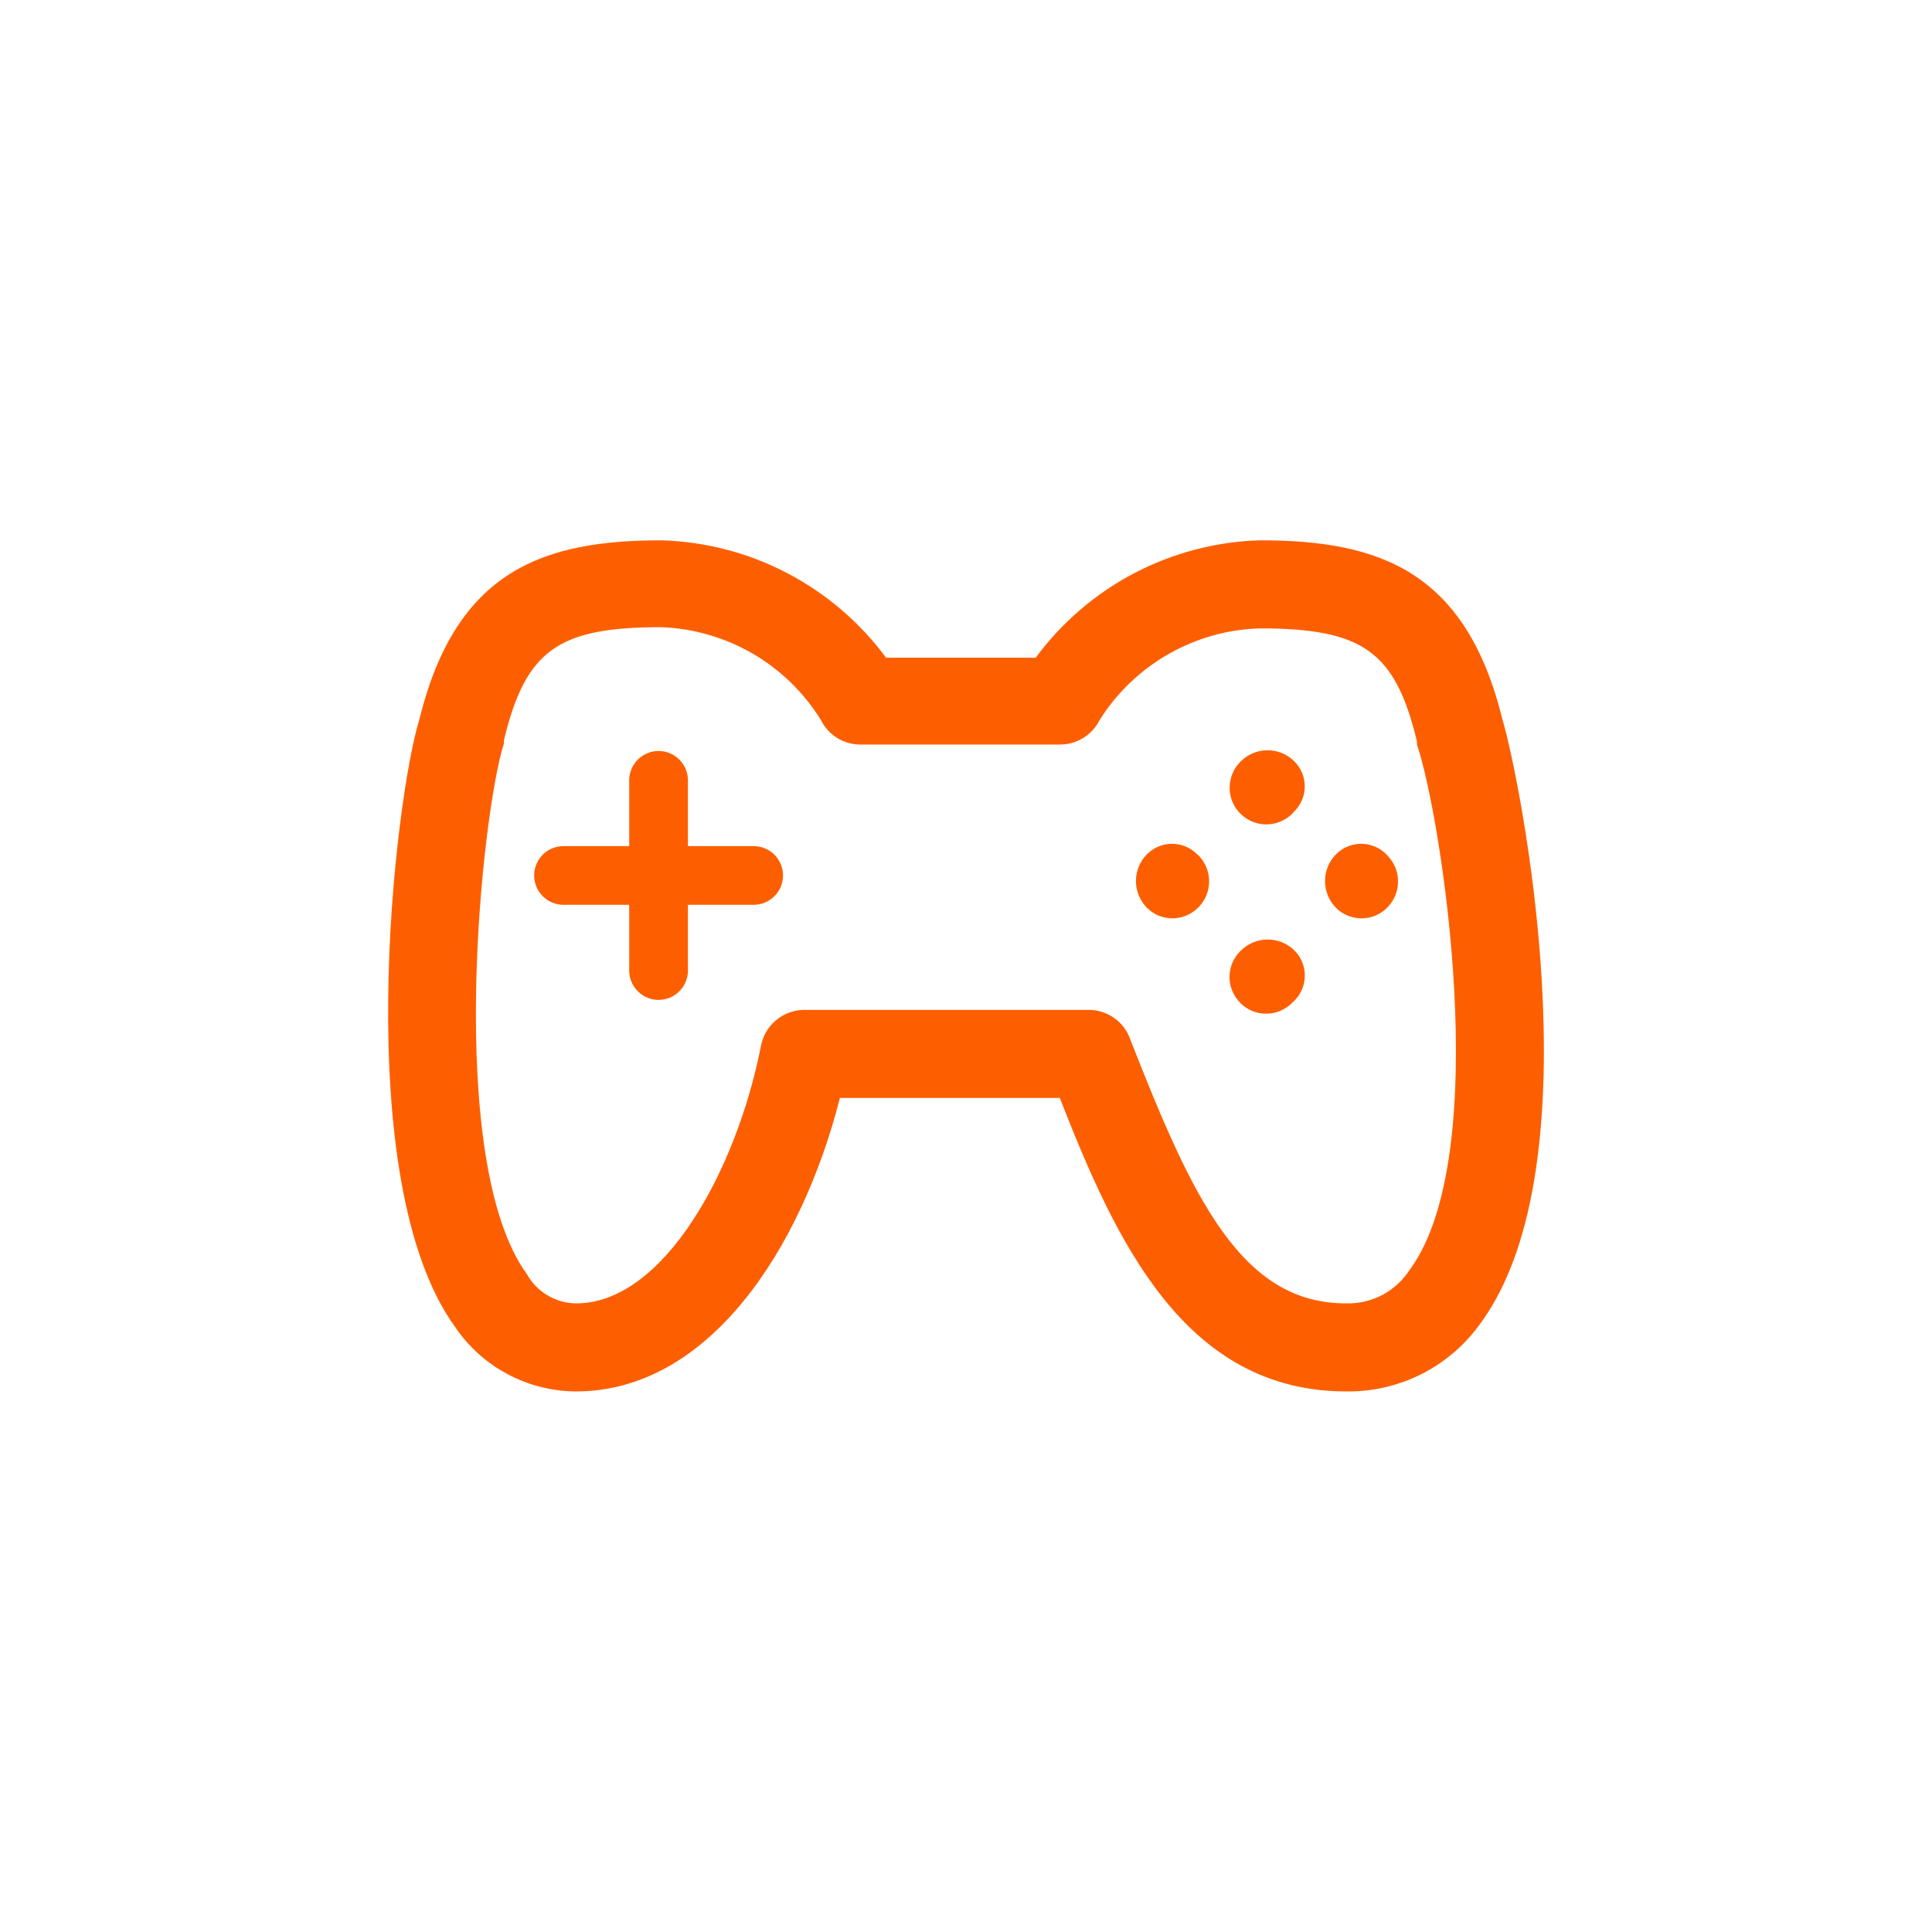 <svg width="24" height="24" viewBox="0 0 24 24" fill="none" xmlns="http://www.w3.org/2000/svg">
<g clip-path="url(#clip0)">
<path d="M9.362 10.511H8.546V9.694C8.546 9.597 8.507 9.505 8.439 9.436C8.37 9.368 8.278 9.329 8.181 9.329C8.084 9.329 7.992 9.368 7.923 9.436C7.855 9.505 7.816 9.597 7.816 9.694V10.511H7C6.903 10.511 6.81 10.549 6.742 10.617C6.674 10.686 6.635 10.779 6.635 10.875C6.635 10.972 6.674 11.065 6.742 11.133C6.81 11.201 6.903 11.24 7 11.24H7.816V12.056C7.816 12.153 7.855 12.246 7.923 12.314C7.992 12.383 8.084 12.421 8.181 12.421C8.278 12.421 8.37 12.383 8.439 12.314C8.507 12.246 8.546 12.153 8.546 12.056V11.24H9.362C9.459 11.24 9.552 11.201 9.62 11.133C9.688 11.065 9.727 10.972 9.727 10.875C9.727 10.779 9.688 10.686 9.62 10.617C9.552 10.549 9.459 10.511 9.362 10.511V10.511Z" fill="#FD5F00"/>
<path d="M17.226 10.617C17.185 10.574 17.136 10.54 17.081 10.517C17.027 10.494 16.968 10.482 16.909 10.482C16.85 10.482 16.791 10.494 16.737 10.517C16.682 10.54 16.633 10.574 16.592 10.617C16.507 10.705 16.46 10.822 16.46 10.945C16.46 11.067 16.507 11.184 16.592 11.273C16.634 11.316 16.684 11.35 16.739 11.373C16.794 11.396 16.853 11.408 16.913 11.408C16.973 11.408 17.032 11.396 17.087 11.373C17.142 11.35 17.192 11.316 17.234 11.273C17.276 11.23 17.31 11.18 17.333 11.125C17.356 11.069 17.367 11.01 17.367 10.95C17.367 10.89 17.356 10.831 17.333 10.775C17.31 10.72 17.276 10.67 17.234 10.627L17.226 10.617Z" fill="#FD5F00"/>
<path d="M14.875 10.616C14.834 10.574 14.785 10.54 14.731 10.517C14.677 10.494 14.618 10.482 14.559 10.482C14.5 10.482 14.442 10.494 14.388 10.517C14.334 10.54 14.285 10.574 14.244 10.616C14.159 10.704 14.111 10.822 14.111 10.945C14.111 11.067 14.159 11.185 14.244 11.273C14.286 11.316 14.335 11.35 14.39 11.373C14.446 11.396 14.505 11.408 14.565 11.408C14.655 11.407 14.743 11.38 14.817 11.329C14.892 11.279 14.95 11.208 14.985 11.125C15.019 11.041 15.029 10.95 15.012 10.862C14.995 10.773 14.952 10.692 14.889 10.627L14.875 10.616Z" fill="#FD5F00"/>
<path d="M15.407 11.816C15.365 11.858 15.331 11.908 15.308 11.963C15.285 12.018 15.273 12.077 15.273 12.137C15.273 12.196 15.285 12.255 15.308 12.31C15.331 12.366 15.365 12.415 15.407 12.458C15.448 12.501 15.498 12.535 15.554 12.558C15.609 12.581 15.668 12.593 15.728 12.592C15.788 12.593 15.848 12.581 15.904 12.557C15.959 12.534 16.01 12.5 16.052 12.458L16.074 12.436C16.117 12.395 16.151 12.345 16.174 12.291C16.197 12.236 16.209 12.178 16.209 12.118C16.209 12.059 16.197 12.001 16.174 11.946C16.151 11.892 16.117 11.842 16.074 11.801C15.983 11.715 15.863 11.669 15.738 11.671C15.613 11.674 15.494 11.726 15.407 11.816V11.816Z" fill="#FD5F00"/>
<path d="M15.407 9.464C15.344 9.528 15.301 9.609 15.284 9.697C15.266 9.785 15.275 9.876 15.309 9.959C15.344 10.042 15.402 10.113 15.476 10.163C15.55 10.213 15.638 10.24 15.728 10.241C15.849 10.241 15.965 10.194 16.052 10.11L16.074 10.084C16.117 10.043 16.15 9.994 16.173 9.94C16.197 9.886 16.208 9.828 16.208 9.769C16.208 9.71 16.197 9.652 16.173 9.597C16.15 9.543 16.117 9.494 16.074 9.453C16.03 9.41 15.977 9.376 15.919 9.353C15.862 9.33 15.8 9.319 15.738 9.32C15.676 9.321 15.615 9.334 15.558 9.359C15.501 9.384 15.45 9.42 15.407 9.464Z" fill="#FD5F00"/>
<path d="M18.663 8.936C18.211 7.091 17.131 6.712 15.655 6.712C15.11 6.727 14.575 6.867 14.092 7.119C13.609 7.372 13.19 7.731 12.866 8.17H11.007C10.683 7.732 10.263 7.373 9.78 7.12C9.297 6.867 8.763 6.728 8.218 6.712C6.759 6.712 5.666 7.076 5.21 8.936C4.907 9.906 4.331 14.663 5.655 16.486C5.821 16.731 6.044 16.931 6.305 17.07C6.566 17.209 6.857 17.283 7.153 17.285C8.805 17.285 9.953 15.52 10.434 13.639H13.165C13.861 15.418 14.714 17.285 16.727 17.285C17.056 17.289 17.381 17.212 17.673 17.062C17.965 16.911 18.216 16.691 18.404 16.421C19.848 14.423 18.87 9.614 18.663 8.936ZM17.511 15.775C17.426 15.907 17.308 16.014 17.17 16.087C17.031 16.16 16.876 16.196 16.72 16.191C15.418 16.191 14.813 14.886 14.04 12.91C14.002 12.804 13.934 12.712 13.842 12.647C13.751 12.582 13.642 12.546 13.53 12.545H9.986C9.86 12.547 9.739 12.591 9.642 12.672C9.545 12.752 9.479 12.863 9.454 12.986C9.151 14.539 8.243 16.191 7.157 16.191C7.031 16.19 6.909 16.155 6.801 16.091C6.694 16.027 6.605 15.936 6.544 15.826C5.52 14.419 5.983 10.095 6.26 9.235V9.195C6.53 8.079 6.931 7.791 8.21 7.791C8.611 7.805 9.001 7.918 9.348 8.118C9.694 8.319 9.986 8.603 10.197 8.943C10.242 9.035 10.312 9.113 10.399 9.167C10.486 9.221 10.587 9.249 10.689 9.249H13.169C13.271 9.249 13.371 9.22 13.458 9.166C13.545 9.112 13.615 9.035 13.661 8.943C13.874 8.605 14.167 8.324 14.514 8.126C14.861 7.927 15.252 7.817 15.651 7.806C16.931 7.806 17.332 8.094 17.602 9.209V9.249C17.901 10.124 18.568 14.346 17.511 15.775Z" fill="#FD5F00"/>
</g>
<defs>
<clipPath id="clip0">
<path d="M0 0H24V24H0V0Z" fill="white"/>
</clipPath>
</defs>
</svg>
